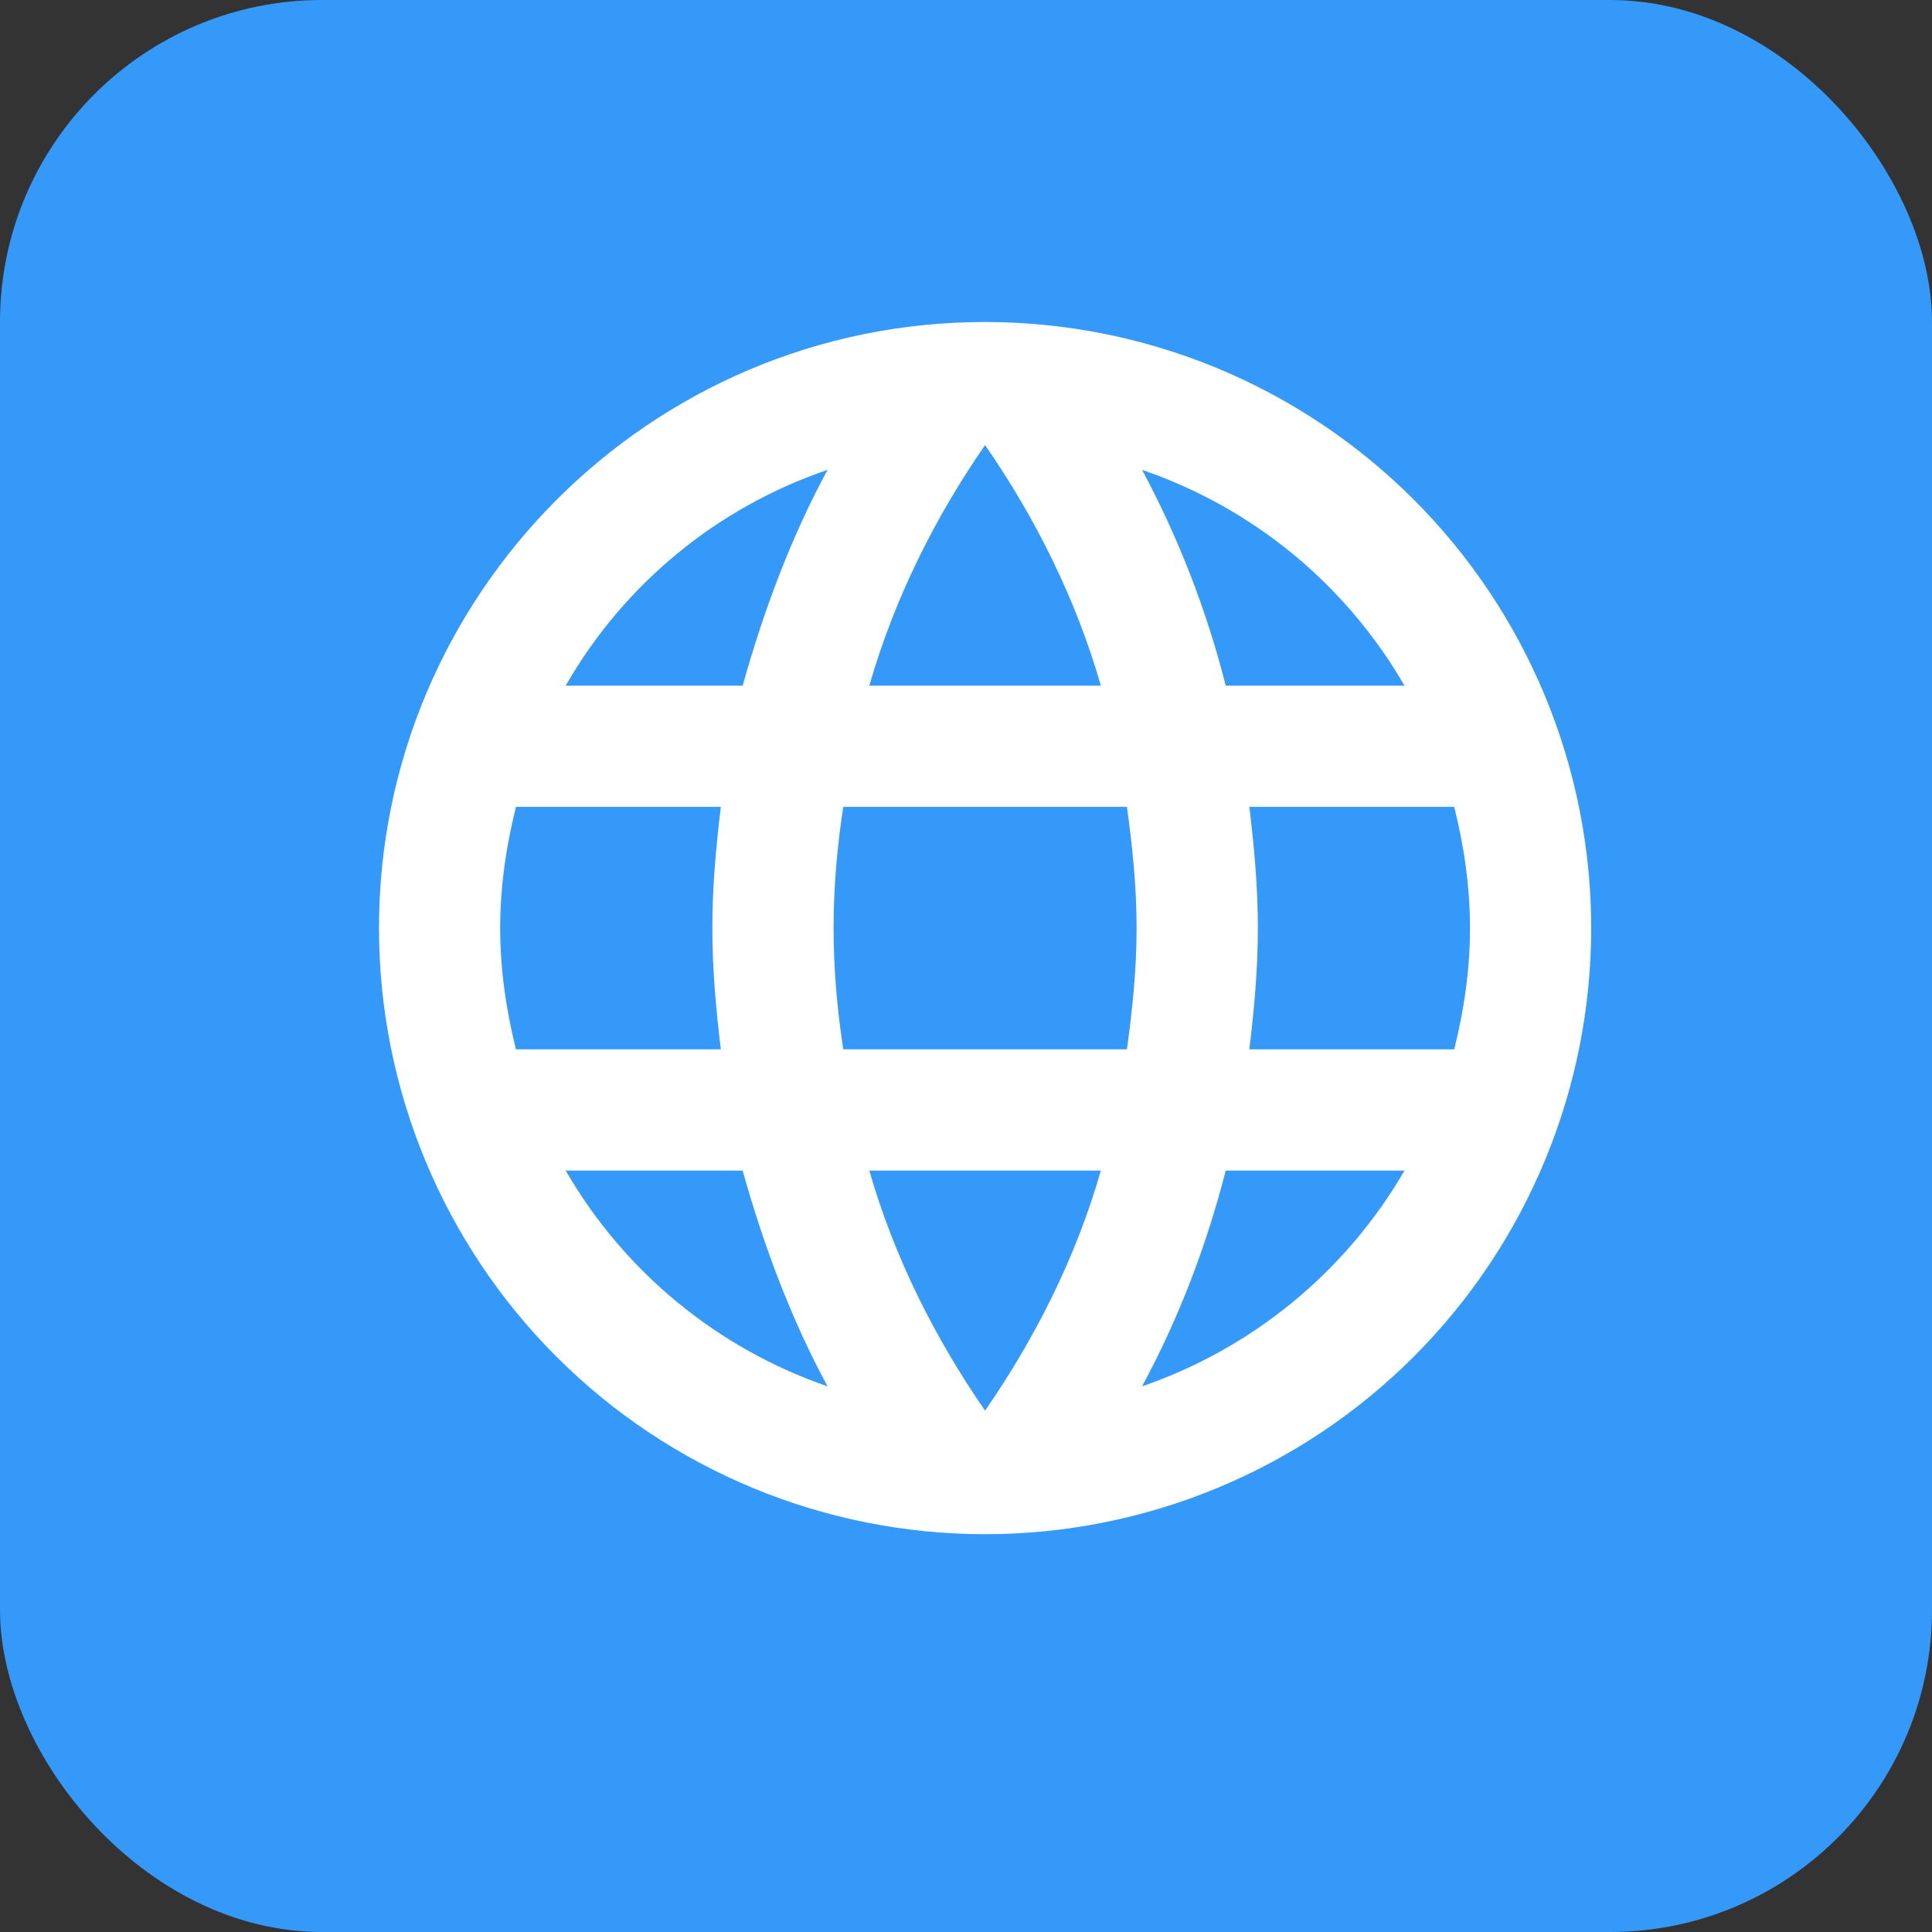 <svg width="30" height="30" viewBox="0 0 30 30" fill="none" xmlns="http://www.w3.org/2000/svg">
<rect x="0" y="0" width="30" height="30" fill="#333333" stroke="none"/>
<rect width="30" height="30" rx="5" fill="#3599F9"/>
<path d="M19.4 16.294C19.475 15.673 19.532 15.052 19.532 14.412C19.532 13.772 19.475 13.151 19.4 12.529H22.581C22.732 13.132 22.826 13.762 22.826 14.412C22.826 15.061 22.732 15.692 22.581 16.294H19.4ZM17.734 21.527C18.299 20.482 18.732 19.353 19.033 18.177H21.809C20.898 19.747 19.451 20.936 17.734 21.527ZM17.499 16.294H13.094C13 15.673 12.944 15.052 12.944 14.412C12.944 13.772 13 13.141 13.094 12.529H17.499C17.584 13.141 17.649 13.772 17.649 14.412C17.649 15.052 17.584 15.673 17.499 16.294ZM15.296 21.904C14.515 20.774 13.885 19.522 13.499 18.177H17.094C16.708 19.522 16.078 20.774 15.296 21.904ZM11.532 10.647H8.784C9.686 9.073 11.132 7.881 12.85 7.296C12.285 8.341 11.861 9.471 11.532 10.647ZM8.784 18.177H11.532C11.861 19.353 12.285 20.482 12.85 21.527C11.135 20.936 9.692 19.746 8.784 18.177ZM8.012 16.294C7.861 15.692 7.767 15.061 7.767 14.412C7.767 13.762 7.861 13.132 8.012 12.529H11.193C11.118 13.151 11.061 13.772 11.061 14.412C11.061 15.052 11.118 15.673 11.193 16.294H8.012ZM15.296 6.911C16.078 8.04 16.708 9.301 17.094 10.647H13.499C13.885 9.301 14.515 8.04 15.296 6.911ZM21.809 10.647H19.033C18.738 9.481 18.302 8.356 17.734 7.296C19.466 7.889 20.906 9.085 21.809 10.647ZM15.296 5C10.092 5 5.885 9.235 5.885 14.412C5.885 16.908 6.876 19.302 8.641 21.067C9.515 21.941 10.553 22.634 11.695 23.107C12.837 23.58 14.061 23.823 15.296 23.823C17.793 23.823 20.187 22.832 21.952 21.067C23.717 19.302 24.708 16.908 24.708 14.412C24.708 13.176 24.465 11.952 23.992 10.81C23.519 9.668 22.826 8.631 21.952 7.757C21.078 6.883 20.04 6.189 18.898 5.716C17.756 5.243 16.532 5 15.296 5Z" fill="white"/>
</svg>
